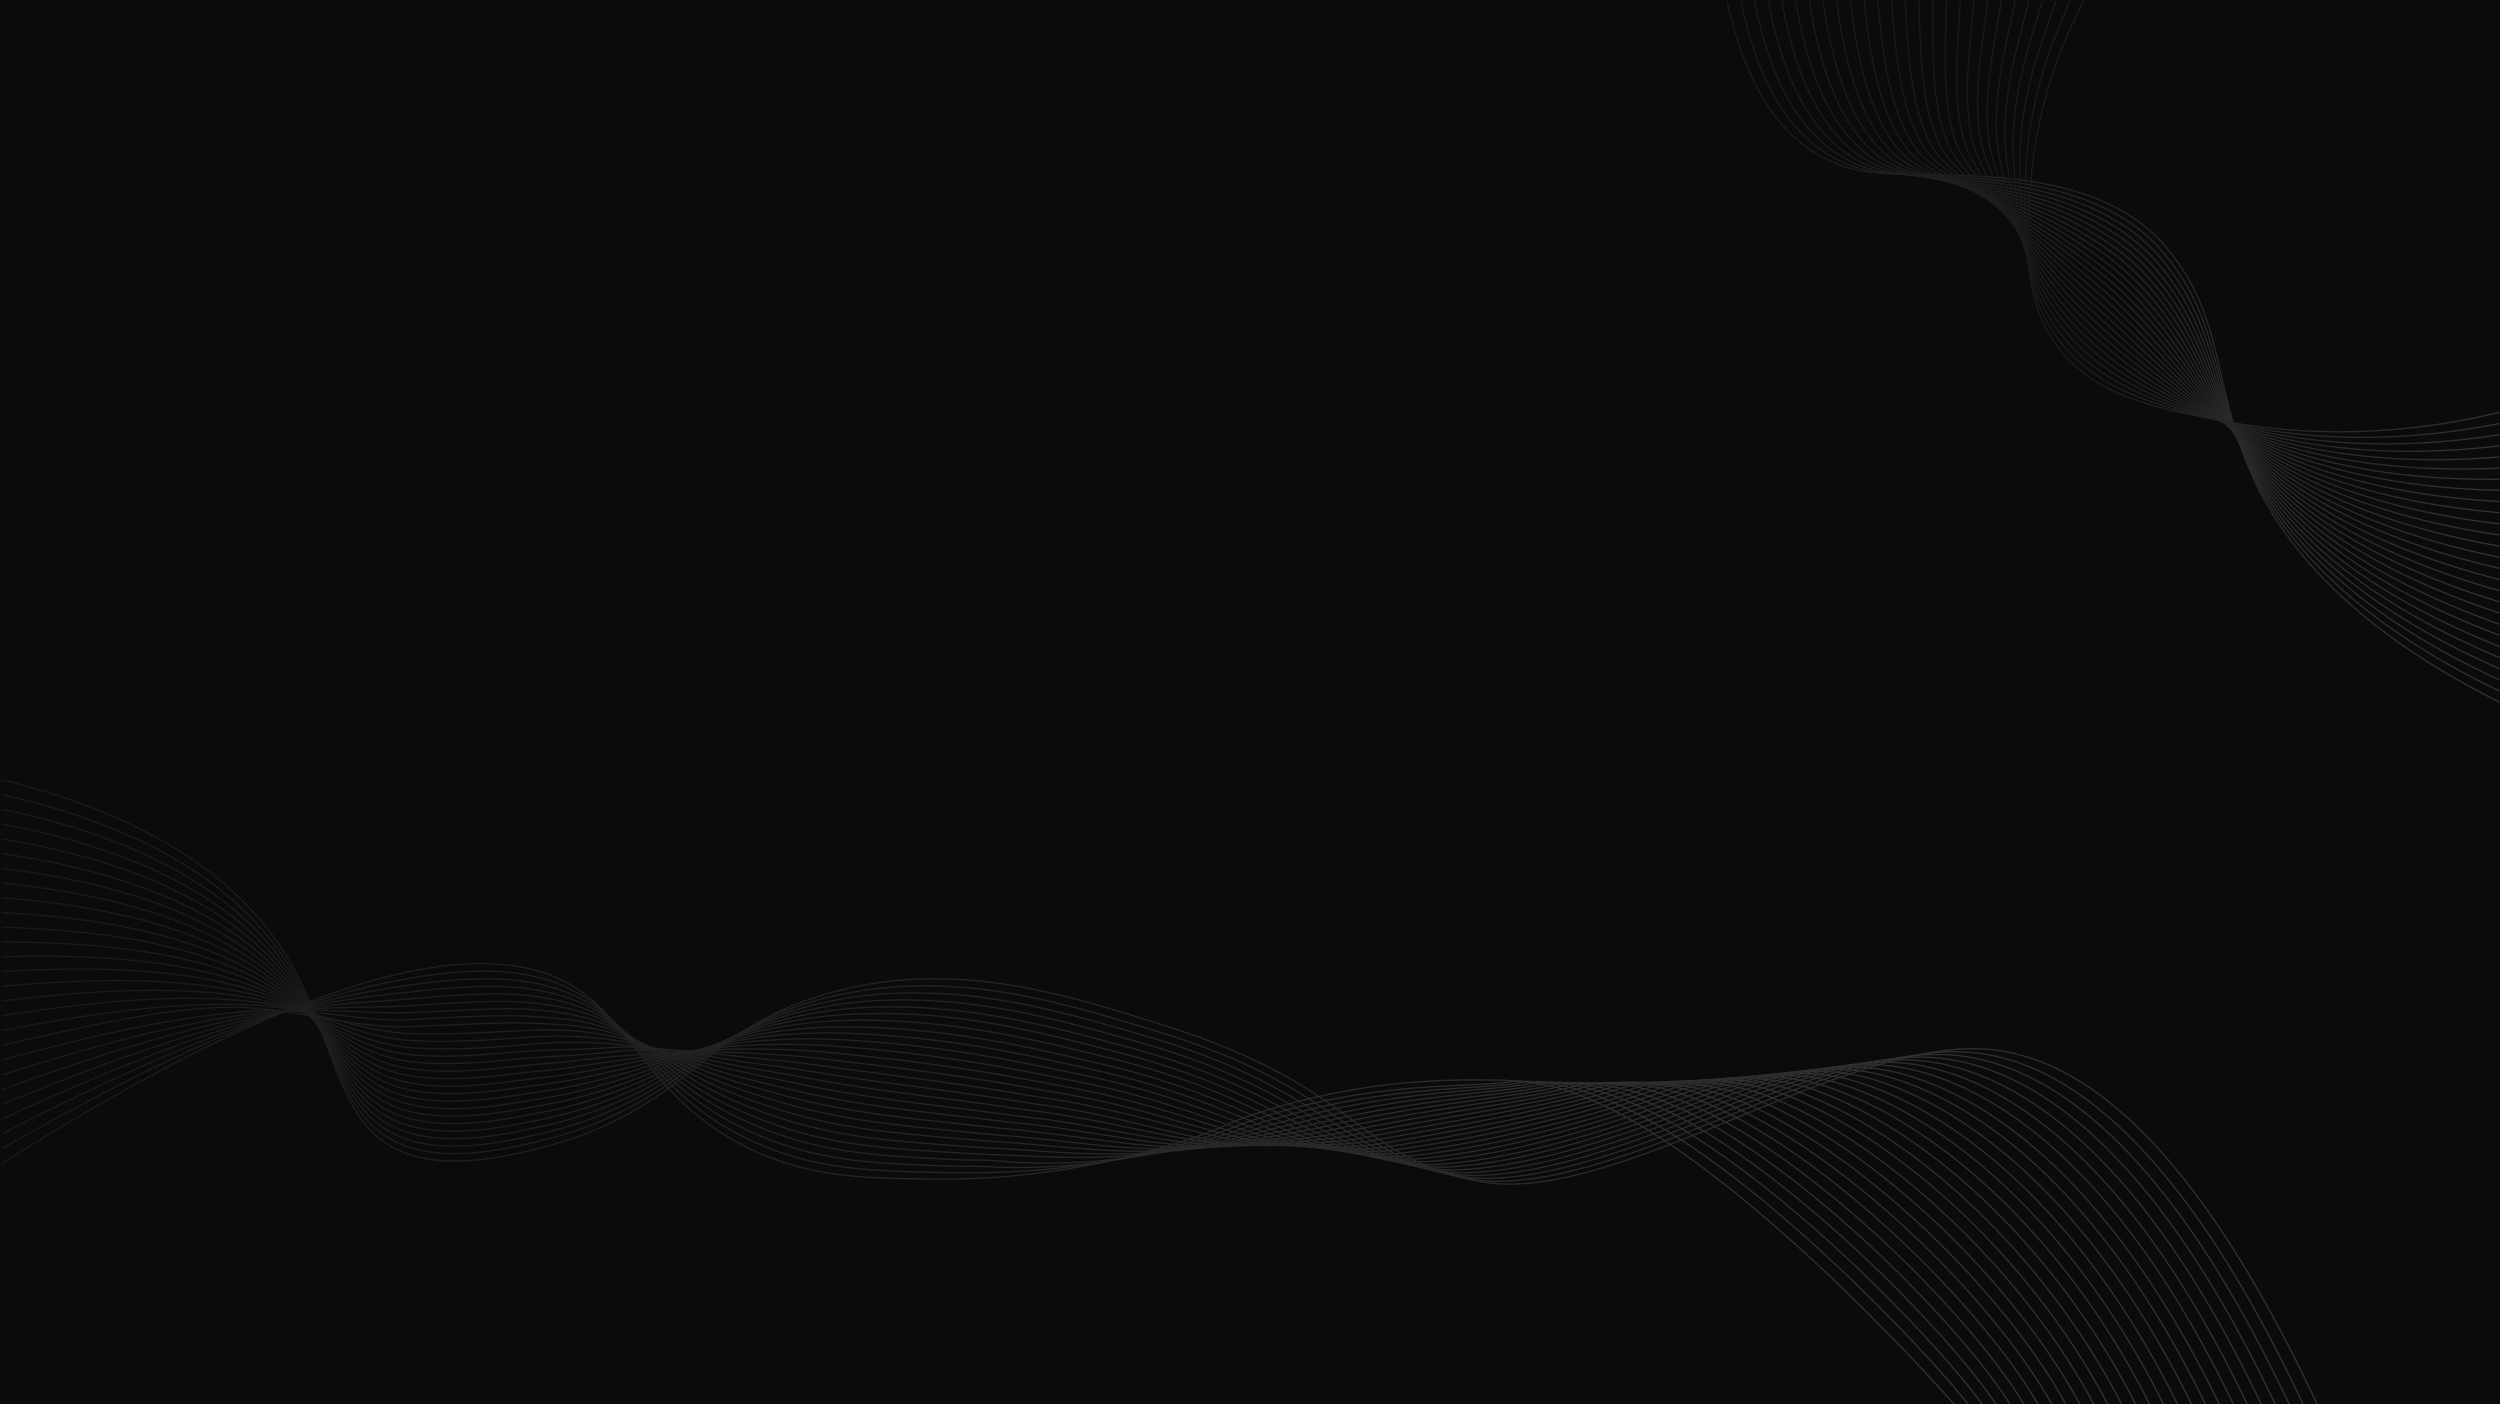 <svg id="Capa_1" data-name="Capa 1" xmlns="http://www.w3.org/2000/svg" xmlns:xlink="http://www.w3.org/1999/xlink" viewBox="0 0 1922.21 1079.88"><defs><style>.cls-1{fill:#0b0b0b;}.cls-10,.cls-11,.cls-12,.cls-13,.cls-14,.cls-15,.cls-16,.cls-17,.cls-18,.cls-19,.cls-2,.cls-20,.cls-21,.cls-22,.cls-23,.cls-24,.cls-25,.cls-26,.cls-27,.cls-28,.cls-29,.cls-3,.cls-30,.cls-31,.cls-32,.cls-33,.cls-34,.cls-35,.cls-36,.cls-37,.cls-38,.cls-39,.cls-4,.cls-40,.cls-41,.cls-42,.cls-43,.cls-44,.cls-45,.cls-46,.cls-47,.cls-48,.cls-49,.cls-5,.cls-50,.cls-51,.cls-52,.cls-53,.cls-54,.cls-55,.cls-6,.cls-7,.cls-8,.cls-9{fill:none;stroke-miterlimit:10;}.cls-2{stroke:url(#Degradado_sin_nombre);}.cls-3{stroke:url(#Degradado_sin_nombre_2);}.cls-4{stroke:url(#Degradado_sin_nombre_3);}.cls-5{stroke:url(#Degradado_sin_nombre_4);}.cls-6{stroke:url(#Degradado_sin_nombre_5);}.cls-7{stroke:url(#Degradado_sin_nombre_6);}.cls-8{stroke:url(#Degradado_sin_nombre_7);}.cls-9{stroke:url(#Degradado_sin_nombre_8);}.cls-10{stroke:url(#Degradado_sin_nombre_9);}.cls-11{stroke:url(#Degradado_sin_nombre_10);}.cls-12{stroke:url(#Degradado_sin_nombre_11);}.cls-13{stroke:url(#Degradado_sin_nombre_12);}.cls-14{stroke:url(#Degradado_sin_nombre_13);}.cls-15{stroke:url(#Degradado_sin_nombre_14);}.cls-16{stroke:url(#Degradado_sin_nombre_15);}.cls-17{stroke:url(#Degradado_sin_nombre_16);}.cls-18{stroke:url(#Degradado_sin_nombre_17);}.cls-19{stroke:url(#Degradado_sin_nombre_18);}.cls-20{stroke:url(#Degradado_sin_nombre_19);}.cls-21{stroke:url(#Degradado_sin_nombre_20);}.cls-22{stroke:url(#Degradado_sin_nombre_21);}.cls-23{stroke:url(#Degradado_sin_nombre_22);}.cls-24{stroke:url(#Degradado_sin_nombre_23);}.cls-25{stroke:url(#Degradado_sin_nombre_24);}.cls-26{stroke:url(#Degradado_sin_nombre_25);}.cls-27{stroke:url(#Degradado_sin_nombre_26);}.cls-28{stroke:url(#Degradado_sin_nombre_27);}.cls-29{stroke:url(#Degradado_sin_nombre_28);}.cls-30{stroke:url(#Degradado_sin_nombre_29);}.cls-31{stroke:url(#Degradado_sin_nombre_30);}.cls-32{stroke:url(#Degradado_sin_nombre_31);}.cls-33{stroke:url(#Degradado_sin_nombre_32);}.cls-34{stroke:url(#Degradado_sin_nombre_33);}.cls-35{stroke:url(#Degradado_sin_nombre_34);}.cls-36{stroke:url(#Degradado_sin_nombre_35);}.cls-37{stroke:url(#Degradado_sin_nombre_36);}.cls-38{stroke:url(#Degradado_sin_nombre_37);}.cls-39{stroke:url(#Degradado_sin_nombre_38);}.cls-40{stroke:url(#Degradado_sin_nombre_39);}.cls-41{stroke:url(#Degradado_sin_nombre_40);}.cls-42{stroke:url(#Degradado_sin_nombre_41);}.cls-43{stroke:url(#Degradado_sin_nombre_42);}.cls-44{stroke:url(#Degradado_sin_nombre_43);}.cls-45{stroke:url(#Degradado_sin_nombre_44);}.cls-46{stroke:url(#Degradado_sin_nombre_45);}.cls-47{stroke:url(#Degradado_sin_nombre_46);}.cls-48{stroke:url(#Degradado_sin_nombre_47);}.cls-49{stroke:url(#Degradado_sin_nombre_48);}.cls-50{stroke:url(#Degradado_sin_nombre_49);}.cls-51{stroke:url(#Degradado_sin_nombre_50);}.cls-52{stroke:url(#Degradado_sin_nombre_51);}.cls-53{stroke:url(#Degradado_sin_nombre_52);}.cls-54{stroke:url(#Degradado_sin_nombre_53);}.cls-55{stroke:url(#Degradado_sin_nombre_54);}</style><linearGradient id="Degradado_sin_nombre" x1="0.38" y1="240.64" x2="1780.96" y2="240.64" gradientTransform="matrix(1, 0, 0, -1, 0.99, 1080.04)" gradientUnits="userSpaceOnUse"><stop offset="0" stop-color="#1a1a1a"/><stop offset="1" stop-color="#333"/></linearGradient><linearGradient id="Degradado_sin_nombre_2" x1="0.39" y1="234.93" x2="1770.2" y2="234.93" xlink:href="#Degradado_sin_nombre"/><linearGradient id="Degradado_sin_nombre_3" x1="0.4" y1="229.29" x2="1759.49" y2="229.29" xlink:href="#Degradado_sin_nombre"/><linearGradient id="Degradado_sin_nombre_4" x1="0.41" y1="223.66" x2="1748.71" y2="223.66" xlink:href="#Degradado_sin_nombre"/><linearGradient id="Degradado_sin_nombre_5" x1="0.42" y1="217.94" x2="1738" y2="217.94" xlink:href="#Degradado_sin_nombre"/><linearGradient id="Degradado_sin_nombre_6" x1="0.43" y1="212.28" x2="1727.24" y2="212.28" xlink:href="#Degradado_sin_nombre"/><linearGradient id="Degradado_sin_nombre_7" x1="0.44" y1="206.62" x2="1716.59" y2="206.62" xlink:href="#Degradado_sin_nombre"/><linearGradient id="Degradado_sin_nombre_8" x1="0.45" y1="200.9" x2="1705.81" y2="200.9" xlink:href="#Degradado_sin_nombre"/><linearGradient id="Degradado_sin_nombre_9" x1="0.46" y1="195.27" x2="1695.1" y2="195.27" xlink:href="#Degradado_sin_nombre"/><linearGradient id="Degradado_sin_nombre_10" x1="0.47" y1="189.6" x2="1684.4" y2="189.6" xlink:href="#Degradado_sin_nombre"/><linearGradient id="Degradado_sin_nombre_11" x1="0.49" y1="183.85" x2="1673.63" y2="183.85" xlink:href="#Degradado_sin_nombre"/><linearGradient id="Degradado_sin_nombre_12" x1="0.5" y1="178.21" x2="1662.88" y2="178.21" xlink:href="#Degradado_sin_nombre"/><linearGradient id="Degradado_sin_nombre_13" x1="0.48" y1="172.8" x2="1652.18" y2="172.8" xlink:href="#Degradado_sin_nombre"/><linearGradient id="Degradado_sin_nombre_14" x1="0.47" y1="167.83" x2="1641.45" y2="167.83" xlink:href="#Degradado_sin_nombre"/><linearGradient id="Degradado_sin_nombre_15" x1="0.45" y1="163.42" x2="1630.71" y2="163.42" xlink:href="#Degradado_sin_nombre"/><linearGradient id="Degradado_sin_nombre_16" x1="0.44" y1="159.64" x2="1620" y2="159.64" xlink:href="#Degradado_sin_nombre"/><linearGradient id="Degradado_sin_nombre_17" x1="0.42" y1="156.59" x2="1609.21" y2="156.59" xlink:href="#Degradado_sin_nombre"/><linearGradient id="Degradado_sin_nombre_18" x1="0.4" y1="154.31" x2="1598.53" y2="154.31" xlink:href="#Degradado_sin_nombre"/><linearGradient id="Degradado_sin_nombre_19" x1="0.39" y1="153.2" x2="1587.74" y2="153.2" xlink:href="#Degradado_sin_nombre"/><linearGradient id="Degradado_sin_nombre_20" x1="0.37" y1="152" x2="1577.06" y2="152" xlink:href="#Degradado_sin_nombre"/><linearGradient id="Degradado_sin_nombre_21" x1="0.35" y1="152.62" x2="1566.37" y2="152.62" xlink:href="#Degradado_sin_nombre"/><linearGradient id="Degradado_sin_nombre_22" x1="0.33" y1="155.38" x2="1555.55" y2="155.38" xlink:href="#Degradado_sin_nombre"/><linearGradient id="Degradado_sin_nombre_23" x1="0.31" y1="158.29" x2="1544.87" y2="158.29" xlink:href="#Degradado_sin_nombre"/><linearGradient id="Degradado_sin_nombre_24" x1="0.29" y1="161.16" x2="1534.06" y2="161.16" xlink:href="#Degradado_sin_nombre"/><linearGradient id="Degradado_sin_nombre_25" x1="0.27" y1="164.05" x2="1523.34" y2="164.05" xlink:href="#Degradado_sin_nombre"/><linearGradient id="Degradado_sin_nombre_26" x1="0.25" y1="166.99" x2="1512.58" y2="166.99" xlink:href="#Degradado_sin_nombre"/><linearGradient id="Degradado_sin_nombre_27" x1="0.23" y1="169.92" x2="1501.87" y2="169.92" xlink:href="#Degradado_sin_nombre"/><linearGradient id="Degradado_sin_nombre_28" x1="1326.51" y1="809.33" x2="1921.22" y2="809.33" xlink:href="#Degradado_sin_nombre"/><linearGradient id="Degradado_sin_nombre_29" x1="1337.13" y1="813.67" x2="1921.22" y2="813.67" xlink:href="#Degradado_sin_nombre"/><linearGradient id="Degradado_sin_nombre_30" x1="1347.58" y1="817.92" x2="1921.21" y2="817.92" xlink:href="#Degradado_sin_nombre"/><linearGradient id="Degradado_sin_nombre_31" x1="1358.12" y1="822.19" x2="1921.2" y2="822.19" xlink:href="#Degradado_sin_nombre"/><linearGradient id="Degradado_sin_nombre_32" x1="1368.65" y1="826.48" x2="1921.19" y2="826.48" xlink:href="#Degradado_sin_nombre"/><linearGradient id="Degradado_sin_nombre_33" x1="1379.2" y1="830.76" x2="1921.18" y2="830.76" xlink:href="#Degradado_sin_nombre"/><linearGradient id="Degradado_sin_nombre_34" x1="1389.73" y1="835.05" x2="1921.18" y2="835.05" xlink:href="#Degradado_sin_nombre"/><linearGradient id="Degradado_sin_nombre_35" x1="1400.27" y1="839.33" x2="1921.17" y2="839.33" xlink:href="#Degradado_sin_nombre"/><linearGradient id="Degradado_sin_nombre_36" x1="1410.8" y1="843.62" x2="1921.16" y2="843.62" xlink:href="#Degradado_sin_nombre"/><linearGradient id="Degradado_sin_nombre_37" x1="1421.34" y1="847.9" x2="1921.15" y2="847.9" xlink:href="#Degradado_sin_nombre"/><linearGradient id="Degradado_sin_nombre_38" x1="1431.9" y1="852.19" x2="1921.13" y2="852.19" xlink:href="#Degradado_sin_nombre"/><linearGradient id="Degradado_sin_nombre_39" x1="1442.42" y1="856.48" x2="1921.12" y2="856.48" xlink:href="#Degradado_sin_nombre"/><linearGradient id="Degradado_sin_nombre_40" x1="1452.99" y1="860.82" x2="1921.11" y2="860.82" xlink:href="#Degradado_sin_nombre"/><linearGradient id="Degradado_sin_nombre_41" x1="1463.5" y1="865.04" x2="1921.1" y2="865.04" xlink:href="#Degradado_sin_nombre"/><linearGradient id="Degradado_sin_nombre_42" x1="1474.03" y1="869.31" x2="1921.09" y2="869.31" xlink:href="#Degradado_sin_nombre"/><linearGradient id="Degradado_sin_nombre_43" x1="1484.57" y1="873.6" x2="1921.07" y2="873.6" xlink:href="#Degradado_sin_nombre"/><linearGradient id="Degradado_sin_nombre_44" x1="1494.18" y1="877.9" x2="1921.06" y2="877.9" xlink:href="#Degradado_sin_nombre"/><linearGradient id="Degradado_sin_nombre_45" x1="1503.01" y1="882.2" x2="1921.04" y2="882.2" xlink:href="#Degradado_sin_nombre"/><linearGradient id="Degradado_sin_nombre_46" x1="1511.19" y1="886.5" x2="1921.03" y2="886.5" xlink:href="#Degradado_sin_nombre"/><linearGradient id="Degradado_sin_nombre_47" x1="1519" y1="890.79" x2="1921.01" y2="890.79" xlink:href="#Degradado_sin_nombre"/><linearGradient id="Degradado_sin_nombre_48" x1="1526.42" y1="895.06" x2="1921.01" y2="895.06" xlink:href="#Degradado_sin_nombre"/><linearGradient id="Degradado_sin_nombre_49" x1="1533.44" y1="899.02" x2="1921.02" y2="899.02" xlink:href="#Degradado_sin_nombre"/><linearGradient id="Degradado_sin_nombre_50" x1="1540.01" y1="902.62" x2="1921.04" y2="902.62" xlink:href="#Degradado_sin_nombre"/><linearGradient id="Degradado_sin_nombre_51" x1="1546.19" y1="905.84" x2="1921.06" y2="905.84" xlink:href="#Degradado_sin_nombre"/><linearGradient id="Degradado_sin_nombre_52" x1="1551.64" y1="908.73" x2="1921.08" y2="908.73" xlink:href="#Degradado_sin_nombre"/><linearGradient id="Degradado_sin_nombre_53" x1="1555.38" y1="911.24" x2="1921.1" y2="911.24" xlink:href="#Degradado_sin_nombre"/><linearGradient id="Degradado_sin_nombre_54" x1="1557.61" y1="913.37" x2="1921.12" y2="913.37" xlink:href="#Degradado_sin_nombre"/></defs><rect class="cls-1" width="1922.2" height="1079.76"/><path class="cls-2" d="M1.49,599.54c132.5,32.58,190.5,89.36,219,136,38.43,63,36.89,130.51,91,151,36.1,13.67,83.59,1.34,108-5A274.57,274.57,0,0,0,486,854.8c57.23-32,75.37-70.9,155.51-92.26,93.85-25,177.91,2,254,26,152.09,48,147,102.38,243,120,101.7,18.66,273.44-107,385-102,63.23,2.84,153.8,50.6,258,273"/><path class="cls-3" d="M1.49,610.89C131.58,640.49,190,693.67,219.1,737.74c39.31,59.43,39.21,124.12,92.71,143.4,36.05,13,82.85,1.11,107.16-4.87a282,282,0,0,0,65.57-25C541,821.67,559,785.83,638,766.58a299.11,299.11,0,0,1,54.15-8c59.62-3.54,115,9.88,167.47,25.37q15.23,4.5,30.28,9.13c102.88,31.48,133.58,66.79,175,90,18.43,10.3,37.61,18.66,66.75,23.58a120.22,120.22,0,0,0,20.49,1.61c61.94-.26,141.16-36.65,215.68-65.89,8.27-3.24,16.93-6.36,25.48-9.36,43.3-15.24,84.82-26.54,120.45-23.95,64.72,4.7,156,55.77,257,270.53"/><path class="cls-4" d="M1.49,622.23c127.73,26.62,186.38,76.21,216.23,117.71,40.17,55.85,41.54,117.73,94.4,135.8,36,12.3,82.11.87,106.34-4.73a291.68,291.68,0,0,0,64.63-23.23c55.62-27.25,73.56-60,151.32-77.16A309.8,309.8,0,0,1,688,763.76c58.94-2.56,113.65,10.08,166.16,25.07q15,4.29,30.1,8.75c100.29,29.72,131.85,64,174.33,85.26,19,9.53,37.41,17.39,66.24,21.81a117,117,0,0,0,20.31,1.35c63-1.12,141.73-35.89,214.27-64.15,7.94-3.09,16.71-6,25.33-8.91,42.73-14.29,83.81-25,119.3-21.46,66.22,6.61,158.2,60.94,256,268.06"/><path class="cls-5" d="M1.49,633.58c125.36,23.64,184.27,69.61,214.84,108.56,41,52.26,43.88,111.33,96.11,128.19,36,11.62,81.36.65,105.5-4.59a304.2,304.2,0,0,0,63.71-21.47c54.8-24.88,72.65-54.6,149.22-69.6A318.11,318.11,0,0,1,683.81,769c58.27-1.67,112.29,10.27,164.87,24.78,9.86,2.72,19.86,5.49,29.9,8.37,97.7,28,130.14,61.1,173.63,80.55,19.58,8.75,37.22,16,65.73,20a118.7,118.7,0,0,0,20.12,1.08c64-2,142.32-35.14,212.87-62.41,7.62-3,16.49-5.71,25.18-8.46,42.15-13.36,82.81-23.43,118.14-19,67.75,8.55,160.41,66.1,255,265.59"/><path class="cls-6" d="M1.49,644.92c123,20.67,182.15,63,213.46,99.42,41.82,48.65,46.21,104.92,97.8,120.59,35.93,10.92,80.62.4,104.67-4.45a320.53,320.53,0,0,0,62.79-19.72c53.95-22.51,71.74-49.16,147.11-62a331.56,331.56,0,0,1,52.35-4.55c57.58-.78,110.92,10.48,163.57,24.48,9.71,2.59,19.65,5.21,29.71,8C968,833,1001.38,864.88,1045.88,882.49c20.16,8,37,14.76,65.21,18.28a118.63,118.63,0,0,0,19.94.82c65.1-2.88,142.89-34.39,211.45-60.67,7.3-2.8,16.27-5.38,25-8,41.57-12.45,81.83-21.84,117-16.49,69.29,10.53,162.6,71.27,254.06,263.12"/><path class="cls-7" d="M1.49,656.27c120.63,17.69,180,56.37,212.07,90.28,42.6,45,48.57,98.48,99.51,113,35.9,10.22,79.87.16,103.84-4.32,27.72-5.18,47.78-12.62,61.86-18,53.09-20.15,70.83-43.73,145-54.5,17.21-2.53,34.41-3.24,51.74-3.39,56.9-.51,109.55,10.68,162.27,24.19,9.57,2.45,19.46,4.92,29.52,7.6,92.46,24.66,126.74,55.38,172.23,71.15,20.74,7.19,36.82,13.47,64.7,16.52a119.54,119.54,0,0,0,19.75.55c66.16-3.79,143.48-33.64,210-58.93,7-2.65,16-5.06,24.88-7.55,41-11.55,80.83-20.21,115.84-14,70.85,12.57,164.8,76.44,253.08,260.66"/><path class="cls-8" d="M1.49,667.62c118.27,14.7,177.82,49.73,210.69,81.13,43.34,41.4,50.93,92,101.2,105.38,35.88,9.51,79.12-.09,103-4.19,27.23-4.67,47-11.45,60.94-16.2,52.22-17.8,69.92-38.3,142.91-47a370.14,370.14,0,0,1,51.14-2.23c56.21,1,108.17,10.9,161,23.89,9.42,2.32,19.25,4.64,29.33,7.22,89.81,23,125.06,52.51,171.53,66.45,21.33,6.4,36.61,12.18,64.18,14.75a119.39,119.39,0,0,0,19.56.28c67.23-4.7,144.06-32.88,208.64-57.18,6.65-2.51,15.82-4.74,24.74-7.1,40.35-10.67,79.84-18.56,114.69-11.52,72.4,14.63,167,81.61,252.09,258.19"/><path class="cls-9" d="M1.49,679c115.9,11.73,175.62,43.1,209.3,72,44,37.77,53.3,85.61,102.91,97.78,35.85,8.79,78.36-.34,102.17-4,26.74-4.17,46.22-10.3,60-14.45,51.33-15.45,69-32.87,140.81-39.39a396.34,396.34,0,0,1,50.53-1.08c55.53,1.86,106.79,11.12,159.68,23.6,9.26,2.18,19,4.35,29.13,6.84,87.15,21.45,123.39,49.61,170.83,61.74,21.93,5.61,36.41,10.89,63.67,13a120.57,120.57,0,0,0,19.38,0c68.29-5.63,144.63-32.12,207.23-55.44,6.32-2.36,15.59-4.42,24.59-6.64,39.73-9.82,78.85-16.89,113.53-9,74,16.74,169.2,86.77,251.1,255.72"/><path class="cls-10" d="M1.49,690.31C115,699,174.87,726.76,209.41,753.15c44.7,34.15,55.67,79.15,104.6,90.17,35.84,8.08,77.61-.59,101.35-3.91,26.25-3.67,45.43-9.14,59.08-12.69,50.43-13.12,68.11-27.43,138.72-31.84a433.17,433.17,0,0,1,49.93.07c54.83,2.74,105.41,11.36,158.37,23.31,9.12,2.06,18.84,4.08,28.94,6.46,84.48,19.9,121.73,46.71,170.14,57,22.52,4.81,36.2,9.6,63.15,11.22a123,123,0,0,0,19.19-.25c69.36-6.58,145.2-31.37,205.82-53.71,6-2.21,15.37-4.1,24.45-6.18,39.1-9,77.86-15.18,112.37-6.55,75.53,18.89,171.4,91.94,250.12,253.25"/><path class="cls-11" d="M1.49,701.66c111.17,5.77,171.1,29.82,206.53,53.69,45.32,30.54,58,72.68,106.31,82.57,35.83,7.35,76.85-.85,100.51-3.77,25.75-3.19,44.64-8,58.16-10.94,49.51-10.8,67.2-22,136.62-24.29A484,484,0,0,1,659,800.15c54.14,3.61,104,11.6,157.07,23,9,1.93,18.63,3.8,28.75,6.08,81.79,18.4,120.07,43.8,169.43,52.34,23.12,4,36,8.32,62.64,9.46a126.88,126.88,0,0,0,19-.52c70.42-7.55,145.77-30.61,204.41-52,5.67-2.06,15.14-3.79,24.29-5.73,38.47-8.14,76.87-13.46,111.23-4.06,77.08,21.08,173.6,97.1,249.13,250.78"/><path class="cls-12" d="M1.49,713c108.81,2.79,168.79,23.2,205.15,44.55,45.88,27,60.43,66.19,108,75,35.82,6.61,76.08-1.12,99.67-3.64,25.26-2.7,43.84-6.84,57.24-9.18,48.57-8.5,66.29-16.57,134.52-16.74,15.77-.09,31.93,1,48.72,2.39,53.45,4.46,102.63,11.85,155.78,22.72,8.81,1.8,18.41,3.52,28.55,5.69,79.09,16.93,118.42,40.87,168.73,47.65,23.72,3.19,35.8,7,62.13,7.68a128.66,128.66,0,0,0,18.82-.78c71.49-8.53,146.34-29.85,203-50.23,5.35-1.92,14.91-3.48,24.15-5.27,37.83-7.35,75.87-11.72,110.07-1.58,78.64,23.31,175.8,102.27,248.15,248.31"/><path class="cls-13" d="M1.49,724.35c106.44-.19,166.45,16.59,203.76,35.4,46.4,23.39,62.83,59.69,109.71,67.37,35.82,5.86,75.32-1.39,98.84-3.5,24.76-2.23,43-5.7,56.32-7.43C517.74,810,535.5,805.06,602.53,807c15.5.38,31.44,1.86,48.13,3.54,52.76,5.31,101.23,12.1,154.48,22.42,8.65,1.68,18.2,3.25,28.36,5.31,76.38,15.49,116.76,37.94,168,43,24.32,2.37,35.59,5.38,61.61,5.92a123.4,123.4,0,0,0,18.63-1.06c72.56-9.52,146.91-29.09,201.6-48.48,5-1.78,14.67-3.18,24-4.82,37.17-6.56,74.87-10,108.92.91,80.17,25.58,178,107.44,247.16,245.84"/><path class="cls-14" d="M1.49,735.69c104.07-3.16,164.07,10,202.38,26.26,46.87,19.88,65.22,53.18,111.41,59.77,35.82,5.11,74.56-1.67,98-3.37,24.26-1.76,42.23-4.55,55.39-5.67,46.66-4,64.47-5.57,130.31-1.63,15.21.91,30.94,2.74,47.52,4.7,52.07,6.16,99.84,12.37,153.18,22.13,8.51,1.55,18,3,28.17,4.93C901.52,856.9,943,877.79,995.19,881c24.92,1.55,35.38,4.46,61.1,4.15a138.87,138.87,0,0,0,18.45-1.32c73.62-10.53,147.46-28.33,200.18-46.74,4.7-1.64,14.44-2.88,23.86-4.37,36.52-5.78,73.85-8.18,107.76,3.4,81.7,27.88,180.2,112.6,246.18,243.37"/><path class="cls-15" d="M1.49,747c101.71-6.15,161.67,3.48,201,17.12,47.32,16.4,67.63,46.64,113.11,52.15,35.83,4.35,73.79-1.94,97.18-3.23,23.76-1.3,41.5-2.43,54.46-3.91,45.43-5.2,63.56-.13,128.22,5.92,14.92,1.4,30.44,3.62,46.92,5.86,51.38,7,98.44,12.64,151.88,21.83,8.35,1.44,17.77,2.72,28,4.55,70.92,12.73,113.45,32,166.63,33.54,25.52.72,35.17,3.19,60.58,2.39a147,147,0,0,0,18.26-1.59c74.69-11.56,148-27.57,198.78-45,4.37-1.5,14.2-2.58,23.71-3.91,35.86-5,72.84-6.39,106.61,5.87C1480,868.87,1579.19,956.41,1642,1079.54"/><path class="cls-16" d="M1.49,758.39c99.34-9.13,159.25-3,199.61,8,47.74,13,70,40.09,114.81,44.55,35.83,3.57,73-2.24,96.34-3.09s40.64-1.29,53.54-2.16c44.61-3,62.65,5.3,126.12,13.47,14.63,1.88,29.94,4.49,46.31,7,50.69,7.83,97,12.93,150.59,21.54,8.19,1.32,17.56,2.45,27.78,4.16,68.18,11.41,111.83,30.5,165.93,28.84,26.11-.8,35,1.91,60.07.62a156.64,156.64,0,0,0,18.08-1.85c75.74-12.6,148.57-26.81,197.36-43.26,4-1.36,14-2.29,23.56-3.46,35.2-4.31,71.83-4.59,105.46,8.36,84.7,32.62,184.59,122.94,244.21,238.44"/><path class="cls-17" d="M1.49,769.73c97-12.1,156.81-9.45,198.22-1.17,48.15,9.63,72.43,33.53,116.51,37,35.84,2.78,72.32-1.23,95.52-3a380.15,380.15,0,0,1,52.61-.4c43.73,2.64,61.73,10.74,124,21,14.34,2.37,29.45,5.36,45.71,8.18,50,8.65,95.64,13.23,149.28,21.24,8,1.2,17.35,2.2,27.6,3.78,65.42,10.13,110.14,26.08,165.22,24.14,26.73-.94,34.76.64,59.56-1.14a170.47,170.47,0,0,0,17.89-2.12c76.8-13.67,149.12-26,196-41.52,3.71-1.23,13.73-2,23.41-3,34.54-3.59,70.8-2.77,104.3,10.85,86.18,35,186.8,128.11,243.23,236"/><path class="cls-18" d="M1.49,781c94.61-15,154.38-15.81,196.84-10.28,48.56,6.32,74.83,27,118.21,29.35,35.85,2,71.52-1.55,94.68-2.82a301.54,301.54,0,0,1,51.69,1.35c42.75,4.78,60.82,16.16,121.92,28.58,14.06,2.85,28.95,6.22,45.1,9.33,49.31,9.47,94.24,13.54,148,21,7.89,1.08,17.12,1.94,27.4,3.39C868,869.78,913.8,884,969.85,880.33c27.32-1.78,34.55-.63,59-2.91,5.16-.48,11-1.12,17.71-2.39,77.84-14.73,149.66-25.27,194.54-39.77,3.38-1.1,13.5-1.72,23.27-2.55,33.87-2.9,69.76-1,103.15,13.33,87.63,37.48,189,133.27,242.24,233.5"/><path class="cls-19" d="M1.49,792.42c92.25-18.06,152-22.19,195.45-19.46,49,3.07,77.24,20.37,119.91,21.74,35.86,1.16,70.73-1.88,93.85-2.68a251.61,251.61,0,0,1,50.77,3.11c41.77,6.9,59.9,21.59,119.82,36.13,13.77,3.34,28.45,7.09,44.5,10.49,48.62,10.28,92.83,13.86,146.69,20.65,7.73,1,16.9,1.7,27.2,3,59.9,7.67,106.82,20.1,163.83,14.73,27.92-2.62,34.35-1.9,58.53-4.67,5.07-.59,10.84-1.32,17.52-2.66,78.89-15.82,150.2-24.5,193.14-38,3-1,13.26-1.43,23.12-2.09,33.2-2.22,68.72.89,102,15.82,89.07,40,191.19,138.44,241.26,231"/><path class="cls-20" d="M1.49,803.77c89.88-21,149.72-32.46,194.07-28.61,49.24,4.28,79.68,15.85,121.61,14.14,35.84-1.46,69.95-3.49,93-2.55,21.23.87,37.37,2.13,49.83,4.87,40.82,9,59,27,117.72,43.68,13.49,3.83,28,8,43.91,11.65,48,11.09,91.44,14.2,145.36,20.35,7.58.87,16.69,1.46,27,2.64,57.12,6.51,105.15,17.1,163.13,10,28.5-3.47,34.14-3.16,58-6.44,5-.68,10.68-1.51,17.33-2.92,79.94-16.93,150.73-23.73,191.73-36.3,2.72-.83,13-1.16,23-1.64,32.53-1.55,67.67,2.74,100.84,18.31,90.47,42.48,193.39,143.6,240.27,228.56"/><path class="cls-21" d="M1.49,815.12c87.52-24,147.17-34.75,192.68-37.76,49.9-3.29,82.12,9.07,123.31,6.54,35.81-2.2,69.2-3.82,92.19-2.41,20.73,1.27,36.57,3.2,48.91,6.62,39.87,11,58.13,32.33,115.62,51.23,13.21,4.29,27.47,8.82,43.3,12.81,47.26,11.89,90,14.56,144.09,20.06,7.42.75,16.47,1.23,26.82,2.25,54.35,5.39,103.48,14.09,162.43,5.33,29.1-4.32,33.94-4.42,57.51-8.2,4.88-.79,10.51-1.71,17.14-3.19,81-18.06,151.25-23,190.32-34.56,2.38-.71,12.83-.2,22.82-1.18,31.74-3.13,66.62,4.58,99.69,20.79,91.87,45,195.59,148.77,239.29,226.09"/><path class="cls-22" d="M1.49,826.46c85.15-27,144.82-41,191.3-46.9,50.4-6.42,84.44.5,125-1.06,35.87-1.38,68.43-4.17,91.35-2.28,20.24,1.68,35.78,4.28,48,8.38,38.94,13.08,57.22,37.76,113.52,58.79,12.92,4.77,27,9.67,42.7,14C660,870,702,872.28,756.15,877.11c7.27.65,16.24,1,26.63,1.87,51.57,4.3,101.79,11.09,161.73.63,29.68-5.17,33.73-5.68,57-10,4.79-.88,10.36-1.91,17-3.45,82-19.2,151.76-22.18,188.92-32.82,2-.59,12.57,0,22.67-.73,31.14-2.27,65.55,6.44,98.54,23.28,93.23,47.59,197.78,153.94,238.29,223.62"/><path class="cls-23" d="M1.49,837.81c82.79-30,142.51-47.17,189.91-56,51-9.54,86.84-6.16,126.72-8.67,35.87-2.26,67.66-4.53,90.52-2.14,19.73,2.06,35,5.34,47.06,10.13,38,15.09,56.31,43.19,111.42,66.34a404.8,404.8,0,0,0,42.09,15.11c45.91,13.48,87.2,15.33,141.5,19.48,7.11.54,16,.79,26.43,1.49,48.8,3.25,100.12,8.06,161-4.07,30.28-6,33.53-7,56.48-11.74,4.7-1,10.2-2.11,16.77-3.73,83-20.34,152.25-21.39,187.5-31.07,1.71-.47,12.33.19,22.53-.28,30.53-1.39,64.48,8.31,97.38,25.77,94.57,50.18,200,159.1,237.31,221.15"/><path class="cls-24" d="M1.49,849.16C81.91,816.16,141.71,795.81,190,784c51.55-12.64,89.23-12.83,128.42-16.28,35.87-3.15,66.91-4.9,89.69-2,19.24,2.45,34.21,6.4,46.14,11.89,37.16,17.09,55.4,48.63,109.32,73.89a337.65,337.65,0,0,0,41.49,16.27c45.23,14.26,85.79,15.74,140.19,19.18,7,.44,15.81.6,26.25,1.11,46,2.24,98.43,5,160.32-8.77,30.87-6.89,33.33-8.2,56-13.51,4.61-1.08,10-2.31,16.58-4,84-21.51,152.74-20.61,186.1-29.33,1.37-.36,12.08-.15,22.38.18,29.91.93,63.4,10.17,96.22,28.24,95.9,52.82,202.19,164.28,236.33,218.69"/><path class="cls-25" d="M1.49,860.5c78.06-35.93,138-59.51,187.14-74.33,52.17-15.73,91.61-19.51,130.12-23.88,35.85-4.06,66.16-5.28,88.85-1.87,18.76,2.83,33.44,7.46,45.22,13.65,36.31,19.09,54.49,54.06,107.22,81.44a290.23,290.23,0,0,0,40.88,17.43c44.57,15,84.39,16.17,138.9,18.89,6.8.34,15.62-.22,26,.72,43.12,3.9,96.74,2,159.63-13.47,31.44-7.75,33.13-9.45,55.45-15.27,4.52-1.18,9.87-2.52,16.4-4.26,85-22.7,153.2-19.82,184.68-27.59,1-.26,11.85.09,22.24.63,29.26,1.52,62.32,12,95.07,30.73,97.19,55.46,204.38,169.44,235.34,216.22"/><path class="cls-26" d="M1.49,871.85c75.69-38.91,135.76-65.68,185.75-83.48,52.83-18.81,94-26.21,131.82-31.48,35.83-5,65.42-5.68,88-1.73,18.26,3.19,32.68,8.51,44.28,15.4,35.5,21.07,53.59,59.49,105.13,89a254.14,254.14,0,0,0,40.28,18.59c43.9,15.8,83,16.62,137.6,18.59,6.65.24,15.38-.22,25.85.34,40.48,2.17,95-1,158.93-18.17,32-8.61,32.93-10.69,54.94-17,4.43-1.28,9.71-2.72,16.21-4.52,86-23.9,153.65-19,183.28-25.85.69-.16,11.62.32,22.08,1.08,28.64,2.1,61.23,13.92,93.92,33.22,98.46,58.13,206.59,174.61,234.36,213.75"/><path class="cls-27" d="M1.49,883.19c73.33-41.89,133.57-71.83,184.37-92.62,53.52-21.9,96.33-32.92,133.52-39.08,35.79-5.94,64.67-6.1,87.19-1.6,17.79,3.56,31.93,9.56,43.36,17.16,34.71,23.06,52.68,64.92,103,96.55a230.36,230.36,0,0,0,39.68,19.74c43.28,16.49,81.59,17.1,136.3,18.3,6.5.14,15.16.11,25.67,0,37.8-.55,93.32-4.1,158.23-22.87,32.59-9.52,32.74-11.91,54.42-18.8,4.35-1.37,9.55-2.92,16-4.79,87-25.12,154.08-18.23,181.87-24.12.35-.07,11.4.55,21.94,1.55,28,2.65,60.13,15.79,92.77,35.7,99.7,60.81,208.78,179.77,233.37,211.28"/><path class="cls-28" d="M1.49,894.54c275.06-173.93,392.15-171.47,447-131,41.69,30.76,59.06,92.07,140,125,42.59,17.32,80.19,17.6,135,18,27.49.2,97.35-1.32,183-28,39.8-12.4,31-14,69.75-25.62,88-26.35,154-22.38,180.46-22.38,0,0,11.17.76,21.79,2,112.22,13.13,295.68,215.42,324,247"/><path class="cls-29" d="M1328,1c16.17,74.43,46.26,105.2,72.17,119.19,36.39,19.64,57.44,10.75,131.16,15.91,49,3.44,101.31,15.74,133.29,53,42.2,49.22,36.92,95,59.71,158.43C1744,402.42,1792.06,475.18,1922,540"/><path class="cls-30" d="M1922,531.43c-128.27-61.53-177.16-131.68-197.87-184.71q-2.3-5.94-4.27-11.67c-19.13-55.36-18.59-97-57.62-142.13a130.39,130.39,0,0,0-34.74-28c-28.58-16.19-62.66-23.53-95.1-26.61s-54.32-3.19-71.78-4.33c-20.63-1.34-35.35-3.63-54-14.67-24.82-14.66-52.95-45.92-68-118.35"/><path class="cls-31" d="M1922,522.85c-126.61-58.22-176.37-125.76-198.06-177q-2.4-5.73-4.47-11.26c-20-53.46-21-93.78-59.6-137.9a136.64,136.64,0,0,0-34.26-27.78c-28-16.39-60.93-24.52-92.14-28.33s-52.1-4.6-68.82-6.31c-19.74-2-34-4.36-51.63-15.76-23.78-15.37-49.93-47.08-64-117.47"/><path class="cls-32" d="M1922,514.27C1797,459.35,1746.25,394.48,1723.72,345c-1.67-3.67-3.21-7.3-4.66-10.86-20.94-51.55-23.45-90.51-61.59-133.67a144,144,0,0,0-33.77-27.6c-27.5-16.59-59.2-25.51-89.17-30s-49.87-6-65.87-8.3c-18.84-2.69-32.66-5.11-49.24-16.85-22.75-16.13-46.87-48.26-59.82-116.69"/><path class="cls-33" d="M1922,505.7C1798.67,454,1747,391.84,1723.52,344.16c-1.74-3.54-3.33-7-4.84-10.46-21.86-49.65-25.89-87.24-63.58-129.44a152.86,152.86,0,0,0-33.3-27.42c-26.94-16.8-57.44-26.5-86.2-31.76-28.61-5.23-47.63-7.42-62.91-10.28-17.93-3.36-31.32-5.89-46.84-18C1404.08,99.94,1382,67.43,1370.13,1"/><path class="cls-34" d="M1922,497.12c-121.66-48.31-174.24-107.92-198.65-153.81q-2.71-5.1-5-10.06c-22.77-47.75-28.23-84-65.57-125.21A161.74,161.74,0,0,0,1620,180.8c-26.4-17-55.69-27.48-83.23-33.48-27.3-5.94-45.38-8.82-60-12.27-17-4-30-6.71-44.45-19-20.8-17.74-40.8-50.59-51.6-115"/><path class="cls-35" d="M1922,488.54c-120-45-173.49-102-198.85-146.08-1.88-3.26-3.59-6.49-5.23-9.65-23.67-45.86-30.65-80.8-67.56-121A172.87,172.87,0,0,0,1618,184.76c-25.85-17.2-53.91-28.46-80.26-35.19-26-6.64-43.11-10.22-57-14.26-16.08-4.67-28.64-7.57-42-20.13C1418.84,96.57,1401,63.42,1391.21,1"/><path class="cls-36" d="M1922,480c-118.36-41.71-172.73-96.05-199-138.36-1.94-3.12-3.72-6.22-5.42-9.25-24.58-44-33.06-77.54-69.54-116.76a188.13,188.13,0,0,0-31.85-26.88,276.53,276.53,0,0,0-77.29-36.91c-24.64-7.33-40.84-11.6-54-16.24-15.14-5.31-27.3-8.47-39.66-21.22-19-19.54-34.83-52.93-43.48-113.31"/><path class="cls-37" d="M1922,471.39c-116.71-38.41-172-90.1-199.24-130.63-2-3-3.85-6-5.61-8.85-25.49-42.05-35.49-74.28-71.54-112.53a206.49,206.49,0,0,0-31.36-26.7A295.06,295.06,0,0,0,1539.9,154c-23.29-8-38.55-13-51.08-18.23-14.19-5.94-25.94-9.41-37.27-22.32C1433.54,93,1419.86,59.42,1412.29,1"/><path class="cls-38" d="M1922,462.81c-115.06-35.1-171.2-84.16-199.44-122.9-2.07-2.84-4-5.68-5.8-8.45-26.4-40.15-37.92-71-73.53-108.3a230.23,230.23,0,0,0-30.88-26.52c-24.21-17.81-48.54-31.32-71.36-40.34-21.93-8.67-36.25-14.34-48.12-20.21-13.23-6.54-24.56-10.4-34.87-23.41C1440.9,91.13,1429.33,57.42,1422.83,1"/><path class="cls-39" d="M1922,454.23C1808.57,422.43,1751.56,376,1722.34,339c-2.13-2.7-4.1-5.4-6-8C1689,292.79,1676,263.28,1640.83,227a263.6,263.6,0,0,0-30.4-26.34c-23.67-18-46.74-32.25-68.39-42.06-20.58-9.31-33.94-15.67-45.17-22.19-12.26-7.12-23.15-11.42-32.48-24.51-16.13-22.63-25.61-56.42-31-110.84"/><path class="cls-40" d="M1922,445.66c-111.75-28.5-169.64-72.29-199.83-107.45-2.21-2.56-4.24-5.13-6.18-7.64-28.22-36.36-42.77-64.51-77.51-99.85a306,306,0,0,0-29.92-26.16c-23.11-18.22-44.91-33.16-65.42-43.77-19.22-9.94-31.63-17-42.21-24.18-11.29-7.68-21.72-12.48-30.08-25.6-15.16-23.77-22.58-57.59-26.93-110"/><path class="cls-41" d="M1922,437c-110.1-25.2-168.85-66.35-200-99.72-2.27-2.43-4.36-4.86-6.37-7.24-29.13-34.45-45.2-61.24-79.5-95.62a372.24,372.24,0,0,0-29.43-26c-22.57-18.43-43.09-34-62.45-45.49-17.86-10.54-29.32-18.28-39.26-26.17-10.33-8.19-20.26-13.56-27.69-26.69-14.14-25-19.53-58.75-22.81-109.17"/><path class="cls-42" d="M1922,428.5c-108.45-21.89-168.06-60.42-200.23-92-2.33-2.29-4.49-4.59-6.56-6.84-30-32.55-47.63-58-81.48-91.39-9.21-9.08-19-17.49-29-25.8-22-18.63-41.26-34.91-59.49-47.2-16.49-11.12-27-19.56-36.29-28.16s-18.77-14.68-25.3-27.78C1470.61,83.14,1467.18,49.42,1465,1"/><path class="cls-43" d="M1922,419.93c-106.8-18.6-167.26-54.5-200.42-84.27-2.4-2.15-4.62-4.32-6.76-6.44-30.94-30.65-50.06-54.71-83.47-87.16-9.15-8.88-18.82-17.23-28.47-25.62-21.47-18.83-39.44-35.75-56.51-48.92A251.68,251.68,0,0,1,1513,137.38c-8.45-9.16-17.24-15.81-22.91-28.87C1478.17,81,1476.65,47.42,1475.52,1"/><path class="cls-44" d="M1922,411.35c-105.15-15.29-166.46-48.58-200.62-76.54-2.46-2-4.74-4-6.94-6-31.85-28.75-52.5-51.43-85.47-82.93-9.09-8.68-18.59-17-28-25.44-20.93-19-37.63-36.55-53.55-50.64A229.09,229.09,0,0,1,1517,137.68c-7.53-9.61-15.67-17-20.51-30C1485.81,78.9,1486.11,45.42,1486.06,1"/><path class="cls-45" d="M1922,402.77c-103.5-12-165.64-42.66-200.82-68.81-2.51-1.88-4.87-3.78-7.13-5.63-32.76-26.86-54.94-48.17-87.45-78.71-9-8.48-18.37-16.71-27.5-25.26-20.4-19.24-35.85-37.32-50.6-52.32a215.27,215.27,0,0,1-27.42-34.11c-6.65-10.05-14.07-18.12-18.12-31.06-9.42-30.09-7.38-63.42-6.35-105.84"/><path class="cls-46" d="M1922,394.2c-101.85-8.69-164.83-36.76-201-61.1-2.57-1.73-5-3.5-7.32-5.22-33.66-24.95-57.37-44.9-89.44-74.48-9-8.28-18.14-16.45-27-25.09-19.84-19.43-34.06-38.07-47.61-54.06a207.17,207.17,0,0,1-24.47-36.09c-5.78-10.48-12.43-19.27-15.72-32.16-8-31.41-4.34-64.58-2.25-105"/><path class="cls-47" d="M1922,385.62c-100.2-5.39-164-30.86-201.21-53.37-2.64-1.59-5.13-3.23-7.52-4.82-34.57-23.05-59.81-41.62-91.43-70.24-8.92-8.09-17.91-16.2-26.53-24.92-19.29-19.64-32.34-38.8-44.65-55.77-9.87-13.62-15.85-25.62-21.51-38.08-5-10.91-10.77-20.42-13.33-33.25-6.53-32.73-1.3-65.76,1.87-104.17"/><path class="cls-48" d="M1922,377c-98.55-2.08-163.19-25-201.41-45.64-2.7-1.46-5.25-3-7.7-4.42-35.49-21.15-62.26-38.34-93.42-66-8.87-7.88-17.7-15.94-26.06-24.74-18.74-19.84-30.64-39.51-41.67-57.49-8.63-14.06-13.71-26.81-18.56-40.07-4.14-11.33-9.08-21.54-10.93-34.34-4.94-34,1.73-66.92,6-103.33"/><path class="cls-49" d="M1922,368.47c-96.89,1.21-162.37-19.09-201.61-37.92-2.76-1.32-5.38-2.69-7.89-4-36.39-19.25-64.71-35.06-95.41-61.78a307.25,307.25,0,0,1-25.57-24.56c-18.2-20-29-40.21-38.71-59.21-7.41-14.5-11.6-28-15.59-42.05-3.36-11.78-7.37-22.66-8.55-35.43-3.25-35.31,4.78-68.09,10.1-102.5"/><path class="cls-50" d="M1922,359.89c-95.24,4.52-161.55-13.21-201.8-30.19-2.83-1.19-5.51-2.42-8.09-3.62-37.3-17.34-67.15-31.77-97.4-57.55a238.6,238.6,0,0,1-25.08-24.38c-17.65-20.25-27.41-40.92-35.74-60.92-6.23-14.95-9.52-29.24-12.64-44-2.59-12.24-5.64-23.75-6.15-36.53-1.48-36.58,7.8-69.29,14.2-101.66"/><path class="cls-51" d="M1922,351.31c-93.59,7.82-160.73-7.34-202-22.46-2.88-1.05-5.64-2.15-8.27-3.21-38.21-15.45-69.61-28.5-99.39-53.33a194.69,194.69,0,0,1-24.61-24.2c-17.1-20.45-25.85-41.64-32.77-62.64-5.08-15.41-7.45-30.48-9.68-46-1.83-12.72-3.89-24.82-3.76-37.62.4-37.73,10.85-70.42,18.33-100.83"/><path class="cls-52" d="M1922,342.73c-91.94,11.13-159.91-1.49-202.2-14.73-2.94-.92-5.76-1.88-8.46-2.81-39.12-13.55-72.06-25.21-101.38-49.1a161.45,161.45,0,0,1-24.12-24c-16.56-20.65-24.34-42.38-29.81-64.35-4-15.9-5.39-31.74-6.72-48-1.08-13.22-2.13-25.87-1.36-38.71,2.32-38.86,13.89-71.59,22.43-100"/><path class="cls-53" d="M1922,334.16c-90.29,14.42-159.1,4.36-202.39-7-3-.79-5.89-1.6-8.66-2.41-40-11.65-74.51-21.91-103.37-44.87A137.87,137.87,0,0,1,1583.92,256c-16-20.86-22.86-43.14-26.83-66.07-2.84-16.4-3.35-33-3.77-50-.34-13.74-.36-26.89,1-39.81,4.32-39.93,16.93-72.75,26.55-99.16"/><path class="cls-54" d="M1922,325.58c-88.64,17.73-158.28,10.13-202.59.72-3.07-.67-6-1.33-8.85-2-40.93-9.75-77-18.58-105.35-40.64A118.6,118.6,0,0,1,1582,260c-15.46-21.06-21.41-43.94-23.87-67.78-1.75-16.94-1.3-34.3-.81-52a329.51,329.51,0,0,1,3.43-40.9c6.34-40.94,20-73.92,30.66-98.33"/><path class="cls-55" d="M1922,317c-93,22.49-167.17,15.22-211.82,6.84-54.59-10.23-101.92-19.82-130-59.89-25.47-36.31-22.17-79.15-18.75-123.47,4.77-62,25.12-110,40.59-139.48"/></svg>